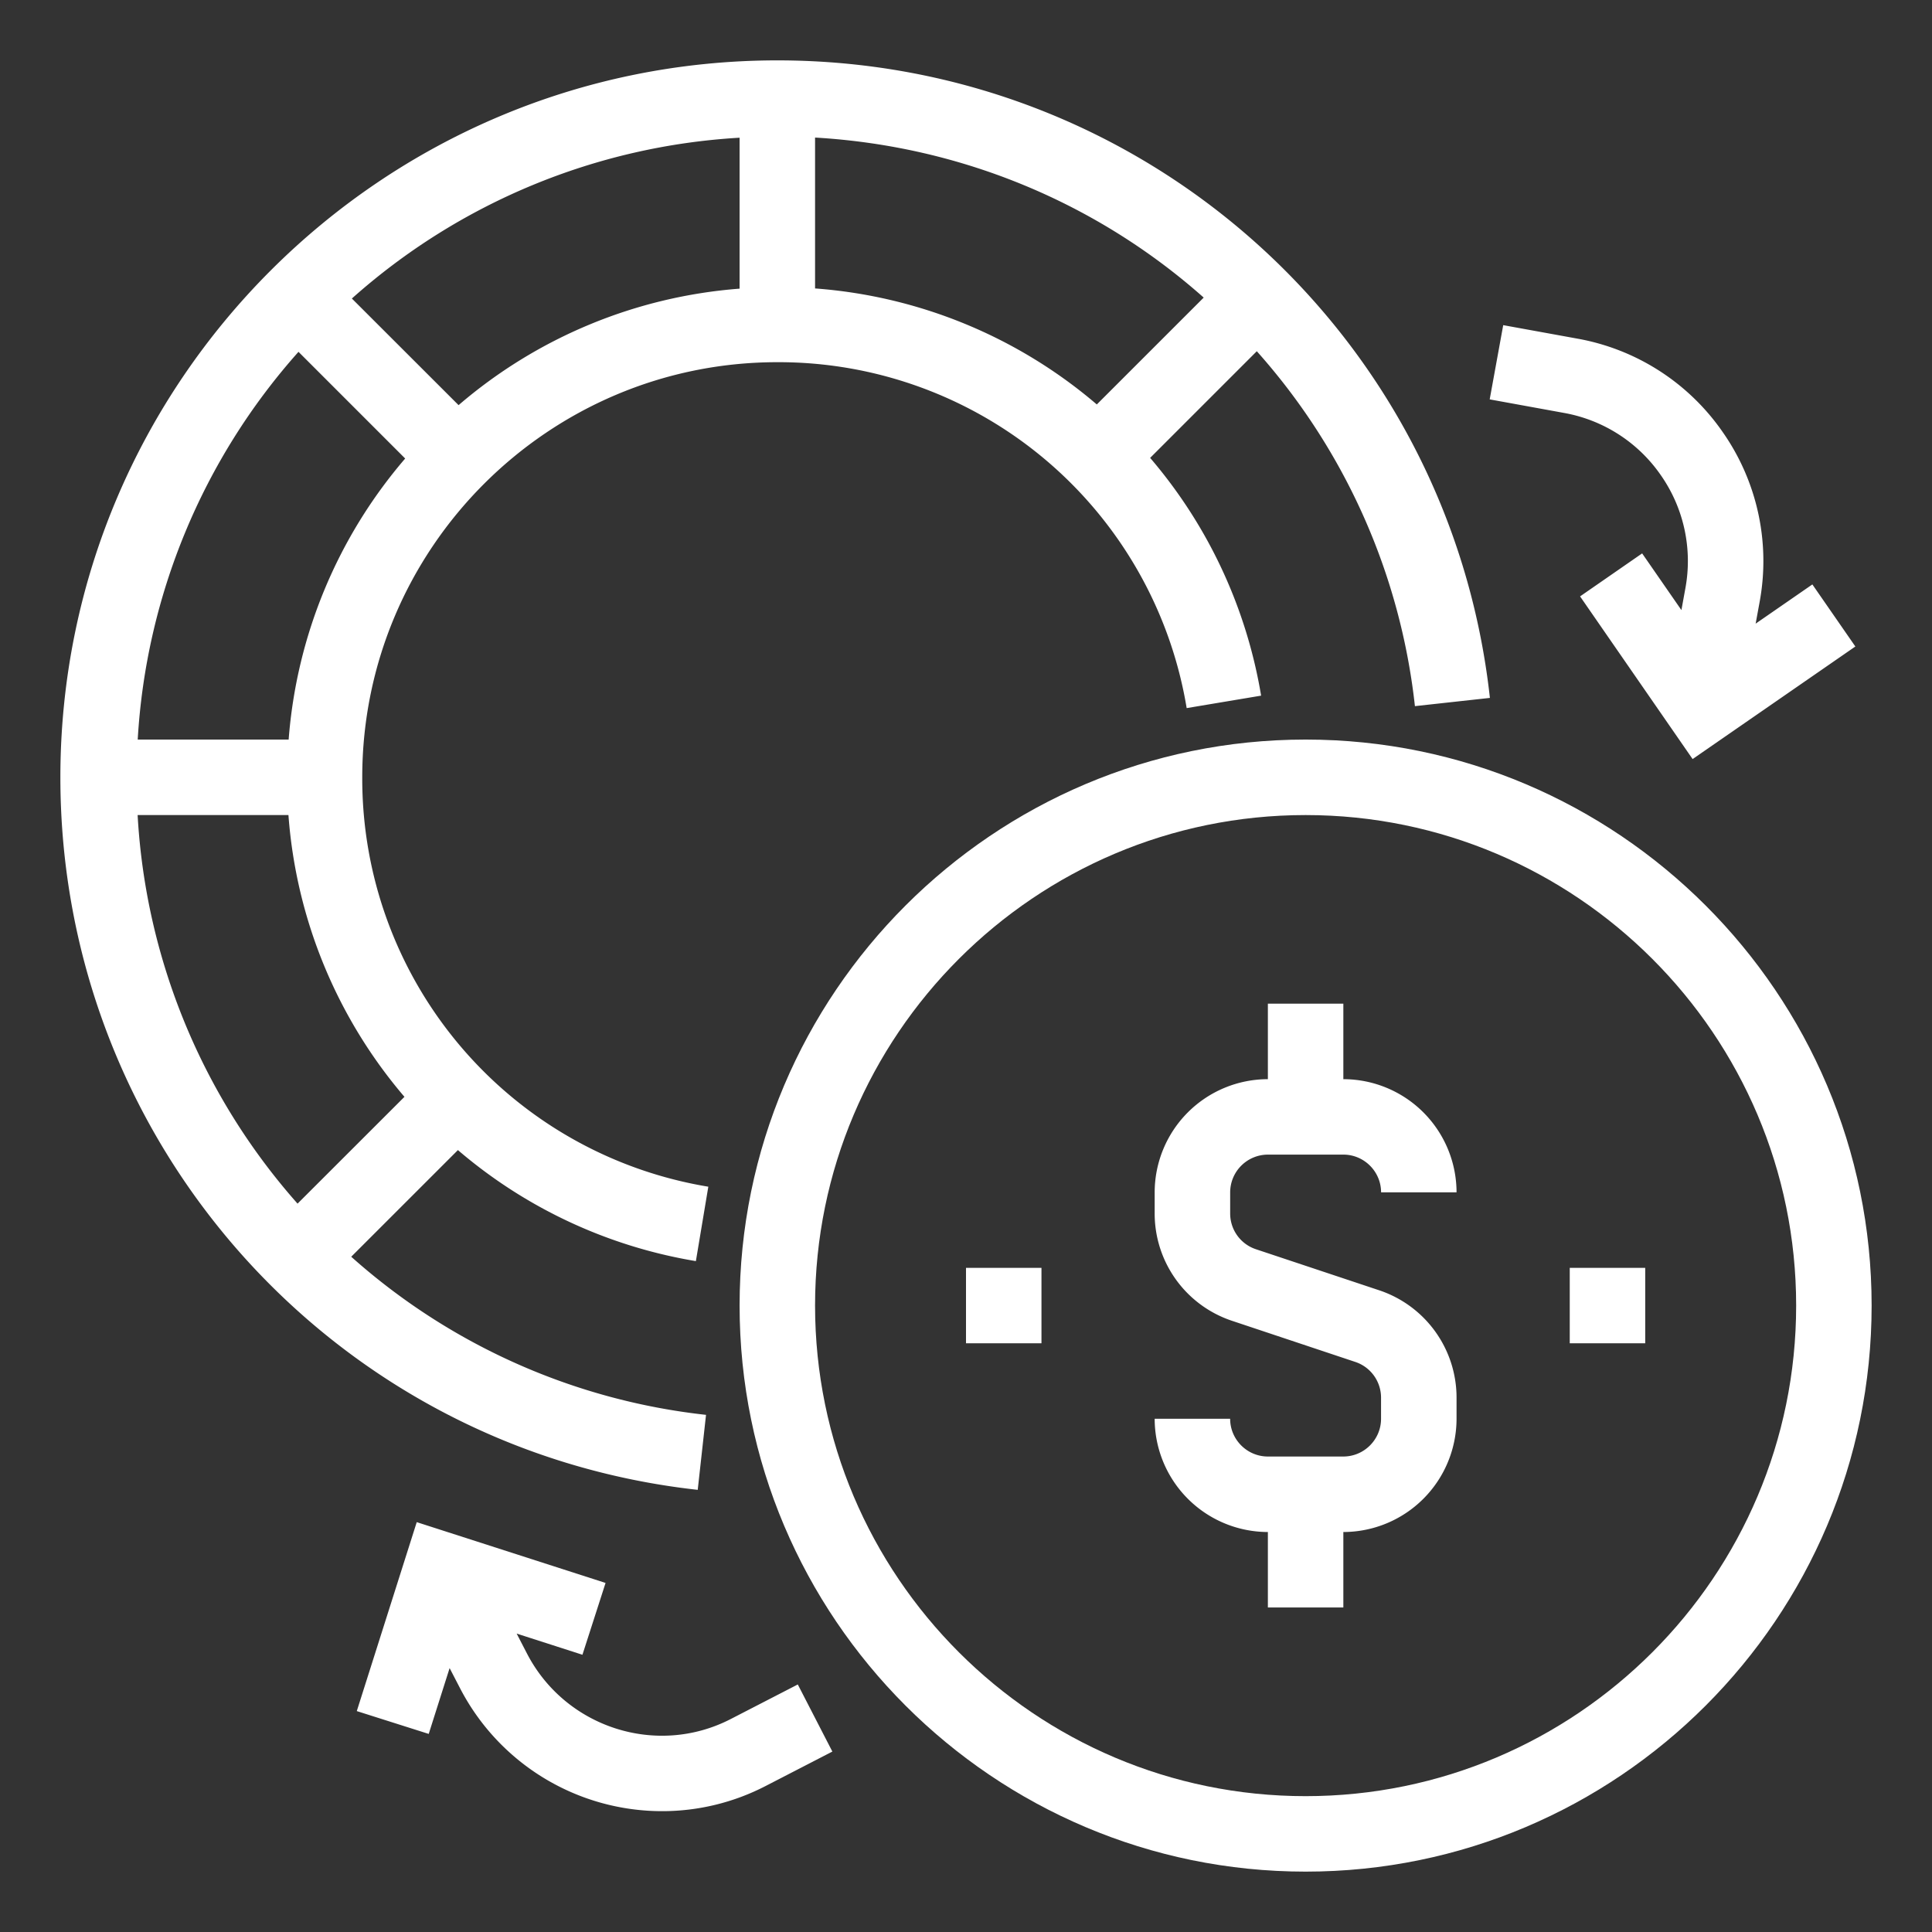 <?xml version="1.0" encoding="utf-8"?>
<svg xmlns="http://www.w3.org/2000/svg" width="64" height="64">
<rect width="100%" height="100%" fill="#333333" stroke="none"/>
<g fill="#ffffff">
<path d="M43.25 24.499c-10.34 0-18.75 8.409-18.75 18.749S32.91 62 43.25 62C53.589 62 62 53.588 62 43.248s-8.411-18.749-18.75-18.749zm0 35.001C34.29 59.5 27 52.209 27 43.248 27 34.289 34.29 27 43.25 27S59.5 34.289 59.5 43.248c0 8.961-7.29 16.252-16.25 16.252z"/><path d="M42 38.248h2.5c.689 0 1.25.562 1.25 1.25h2.5a3.754 3.754 0 0 0-3.75-3.749v-2.501H42v2.501a3.754 3.754 0 0 0-3.75 3.749v.699a3.744 3.744 0 0 0 2.564 3.557l4.08 1.361c.512.17.855.646.855 1.187v.696c0 .689-.561 1.251-1.25 1.251H42c-.689 0-1.25-.562-1.25-1.251h-2.5A3.756 3.756 0 0 0 42 50.75v2.5h2.5v-2.5a3.756 3.756 0 0 0 3.75-3.752v-.696a3.748 3.748 0 0 0-2.564-3.56l-4.08-1.359a1.245 1.245 0 0 1-.855-1.186v-.699A1.252 1.252 0 0 1 42 38.248zm-10 3.751h2.5v2.499H32v-2.499zm20 0h2.5v2.499H52v-2.499zm-28.612 4.87a21.11 21.11 0 0 1-11.753-5.238l3.534-3.533a16.197 16.197 0 0 0 7.883 3.678l.412-2.465A13.7 13.7 0 0 1 12 25.749c0-7.581 6.168-13.751 13.75-13.751a13.7 13.7 0 0 1 13.56 11.459l2.466-.413a16.193 16.193 0 0 0-3.676-7.876l3.533-3.533a21.117 21.117 0 0 1 5.238 11.757l2.484-.273C48.027 11.077 37.879 2 25.75 2 12.654 2 2 12.652 2 25.749c0 12.126 9.076 22.274 21.113 23.604l.275-2.484zm-9.99-10.535l-3.541 3.538A21.191 21.191 0 0 1 4.559 27h4.996a16.206 16.206 0 0 0 3.843 9.334zM9.562 24.499h-5a21.131 21.131 0 0 1 5.326-12.844l3.534 3.534a16.172 16.172 0 0 0-3.86 9.31zm5.629-11.078l-3.535-3.532A21.123 21.123 0 0 1 24.5 4.562v5a16.168 16.168 0 0 0-9.309 3.859zM27 4.557c4.91.285 9.4 2.215 12.874 5.301l-3.541 3.54A16.2 16.2 0 0 0 27 9.555V4.557zm-2.795 52.389c-2.451 1.263-5.479.286-6.751-2.176l-.339-.655 2.179.701.766-2.379-6.255-2.014-1.986 6.259 2.383.756.692-2.18.341.658a7.538 7.538 0 0 0 6.701 4.081 7.456 7.456 0 0 0 3.416-.828l2.221-1.146-1.145-2.223-2.223 1.146zM55.023 15.75a4.962 4.962 0 0 1 .807 3.74l-.131.72-1.301-1.878-2.056 1.424 3.728 5.389 5.391-3.729-1.424-2.056-1.879 1.299.132-.72a7.447 7.447 0 0 0-1.212-5.61 7.447 7.447 0 0 0-4.823-3.111l-2.459-.447-.448 2.459 2.459.448a4.958 4.958 0 0 1 3.216 2.072z"/>
</g>
</svg>